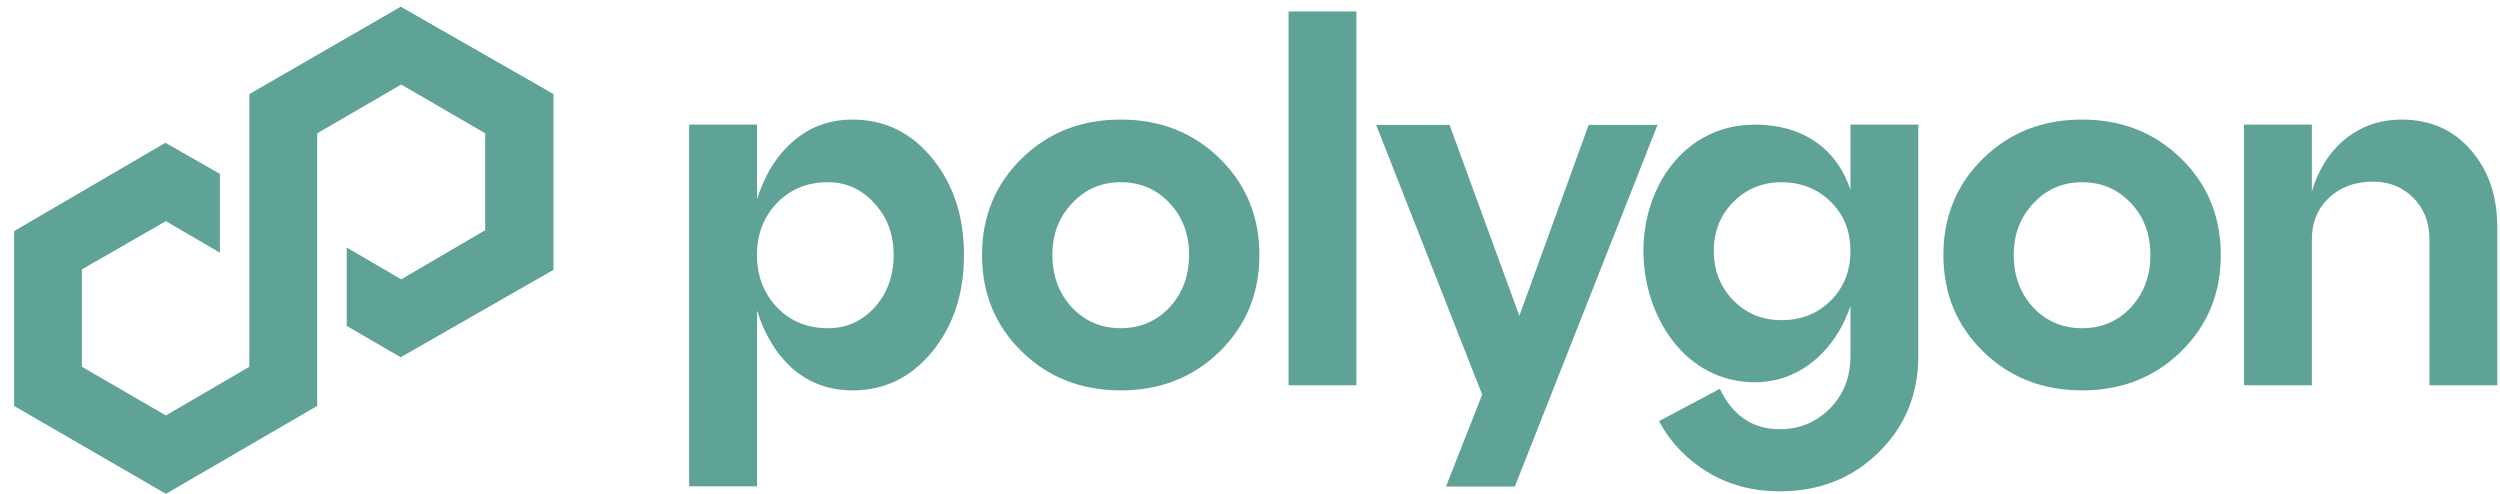 <svg width="162" height="32" viewBox="0 0 162 32" fill="none" xmlns="http://www.w3.org/2000/svg">
<path d="M25.967 0.434L16.16 6.096V23.767L10.749 26.921L5.306 23.765V17.456L10.749 14.331L14.25 16.372V11.267L10.719 9.252L0.915 14.978V26.305L10.752 32L20.556 26.305V8.636L25.999 5.48L31.441 8.636V14.917L25.999 18.101L22.469 16.042V21.121L25.967 23.149L35.867 17.486V6.096L25.967 0.434ZM83.499 24.967H87.895V0.743H83.499V24.967ZM55.24 7.748C57.324 7.748 59.051 8.589 60.417 10.27C61.786 11.95 62.467 14.034 62.467 16.523C62.467 19.011 61.783 21.095 60.417 22.775C59.048 24.455 57.324 25.297 55.24 25.297C53.765 25.297 52.483 24.839 51.399 23.921C50.336 22.983 49.555 21.717 49.054 20.123V31.514H44.658V8.075H49.054V12.919C49.552 11.326 50.336 10.07 51.399 9.155C52.485 8.216 53.765 7.748 55.24 7.748ZM53.643 21.269C54.836 21.269 55.846 20.822 56.67 19.926C57.495 19.011 57.907 17.875 57.907 16.523C57.907 15.17 57.495 14.078 56.67 13.183C55.846 12.267 54.836 11.807 53.643 11.807C52.318 11.807 51.224 12.254 50.354 13.15C49.486 14.045 49.051 15.167 49.051 16.52C49.051 17.873 49.486 19.008 50.354 19.924C51.221 20.819 52.318 21.267 53.643 21.267V21.269ZM63.635 16.523C63.635 19.011 64.493 21.095 66.207 22.775C67.922 24.455 70.061 25.297 72.622 25.297C75.184 25.297 77.323 24.455 79.037 22.775C80.752 21.095 81.609 19.011 81.609 16.523C81.609 14.034 80.752 11.95 79.037 10.27C77.323 8.589 75.184 7.748 72.622 7.748C70.061 7.748 67.922 8.589 66.207 10.27C64.493 11.95 63.635 14.034 63.635 16.523ZM69.463 19.926C68.616 19.011 68.194 17.875 68.194 16.523C68.194 15.17 68.616 14.078 69.463 13.183C70.31 12.267 71.363 11.807 72.622 11.807C73.882 11.807 74.934 12.254 75.781 13.15C76.629 14.045 77.051 15.167 77.051 16.52C77.051 17.873 76.629 19.008 75.781 19.924C74.934 20.819 73.882 21.267 72.622 21.267C71.363 21.267 70.31 20.819 69.463 19.924V19.926ZM128.505 22.775C126.79 21.095 125.932 19.011 125.932 16.523C125.932 14.034 126.79 11.95 128.505 10.27C130.219 8.589 132.358 7.748 134.92 7.748C137.481 7.748 139.62 8.589 141.335 10.27C143.051 11.95 143.907 14.034 143.907 16.523C143.907 19.011 143.051 21.095 141.335 22.775C139.62 24.455 137.481 25.297 134.92 25.297C132.358 25.297 130.221 24.455 128.505 22.775ZM130.489 16.523C130.489 17.875 130.911 19.011 131.757 19.926C132.605 20.822 133.658 21.269 134.917 21.269C136.177 21.269 137.23 20.822 138.076 19.926C138.924 19.011 139.346 17.875 139.346 16.523C139.346 15.17 138.924 14.045 138.076 13.152C137.23 12.257 136.177 11.809 134.917 11.809C133.658 11.809 132.605 12.267 131.757 13.185C130.911 14.081 130.489 15.193 130.489 16.525V16.523ZM155.606 7.748C157.472 7.748 158.972 8.403 160.098 9.712C161.248 11.022 161.823 12.692 161.823 14.72V24.965H157.427V15.505C157.427 14.412 157.081 13.518 156.384 12.819C155.689 12.122 154.822 11.771 153.779 11.771C152.607 11.771 151.654 12.122 150.916 12.819C150.178 13.518 149.809 14.412 149.809 15.505V24.965H145.413V8.075H149.809V12.397C150.243 10.958 150.971 9.822 151.991 8.994C153.034 8.165 154.237 7.751 155.606 7.751V7.748ZM98.454 20.464L102.947 8.091H107.409L98.162 31.529H93.7L96.045 25.571L89.175 8.091H93.929L98.454 20.464ZM119.909 8.075V12.308C118.993 9.546 116.732 8.075 113.722 8.075C109.179 8.075 106.493 12.065 106.493 16.259C106.493 20.453 109.159 24.77 113.722 24.77C116.732 24.77 118.993 22.589 119.909 19.826V23.067C119.909 24.443 119.464 25.576 118.573 26.471C117.683 27.366 116.6 27.813 115.317 27.813C113.58 27.813 112.29 26.942 111.443 25.195L107.503 27.29C108.241 28.665 109.294 29.765 110.662 30.596C112.031 31.424 113.582 31.839 115.317 31.839C117.879 31.839 120.018 31 121.733 29.317C123.447 27.637 124.305 25.553 124.305 23.064V8.075H119.909ZM118.64 19.469C117.792 20.32 116.729 20.745 115.45 20.745C114.17 20.745 113.171 20.32 112.323 19.469C111.476 18.597 111.054 17.528 111.054 16.262C111.054 14.996 111.476 13.937 112.323 13.085C113.171 12.234 114.211 11.809 115.45 11.809C116.688 11.809 117.795 12.234 118.64 13.085C119.487 13.914 119.909 14.973 119.909 16.262C119.909 17.551 119.487 18.619 118.64 19.469Z" fill="#5EA395"/>
</svg>
